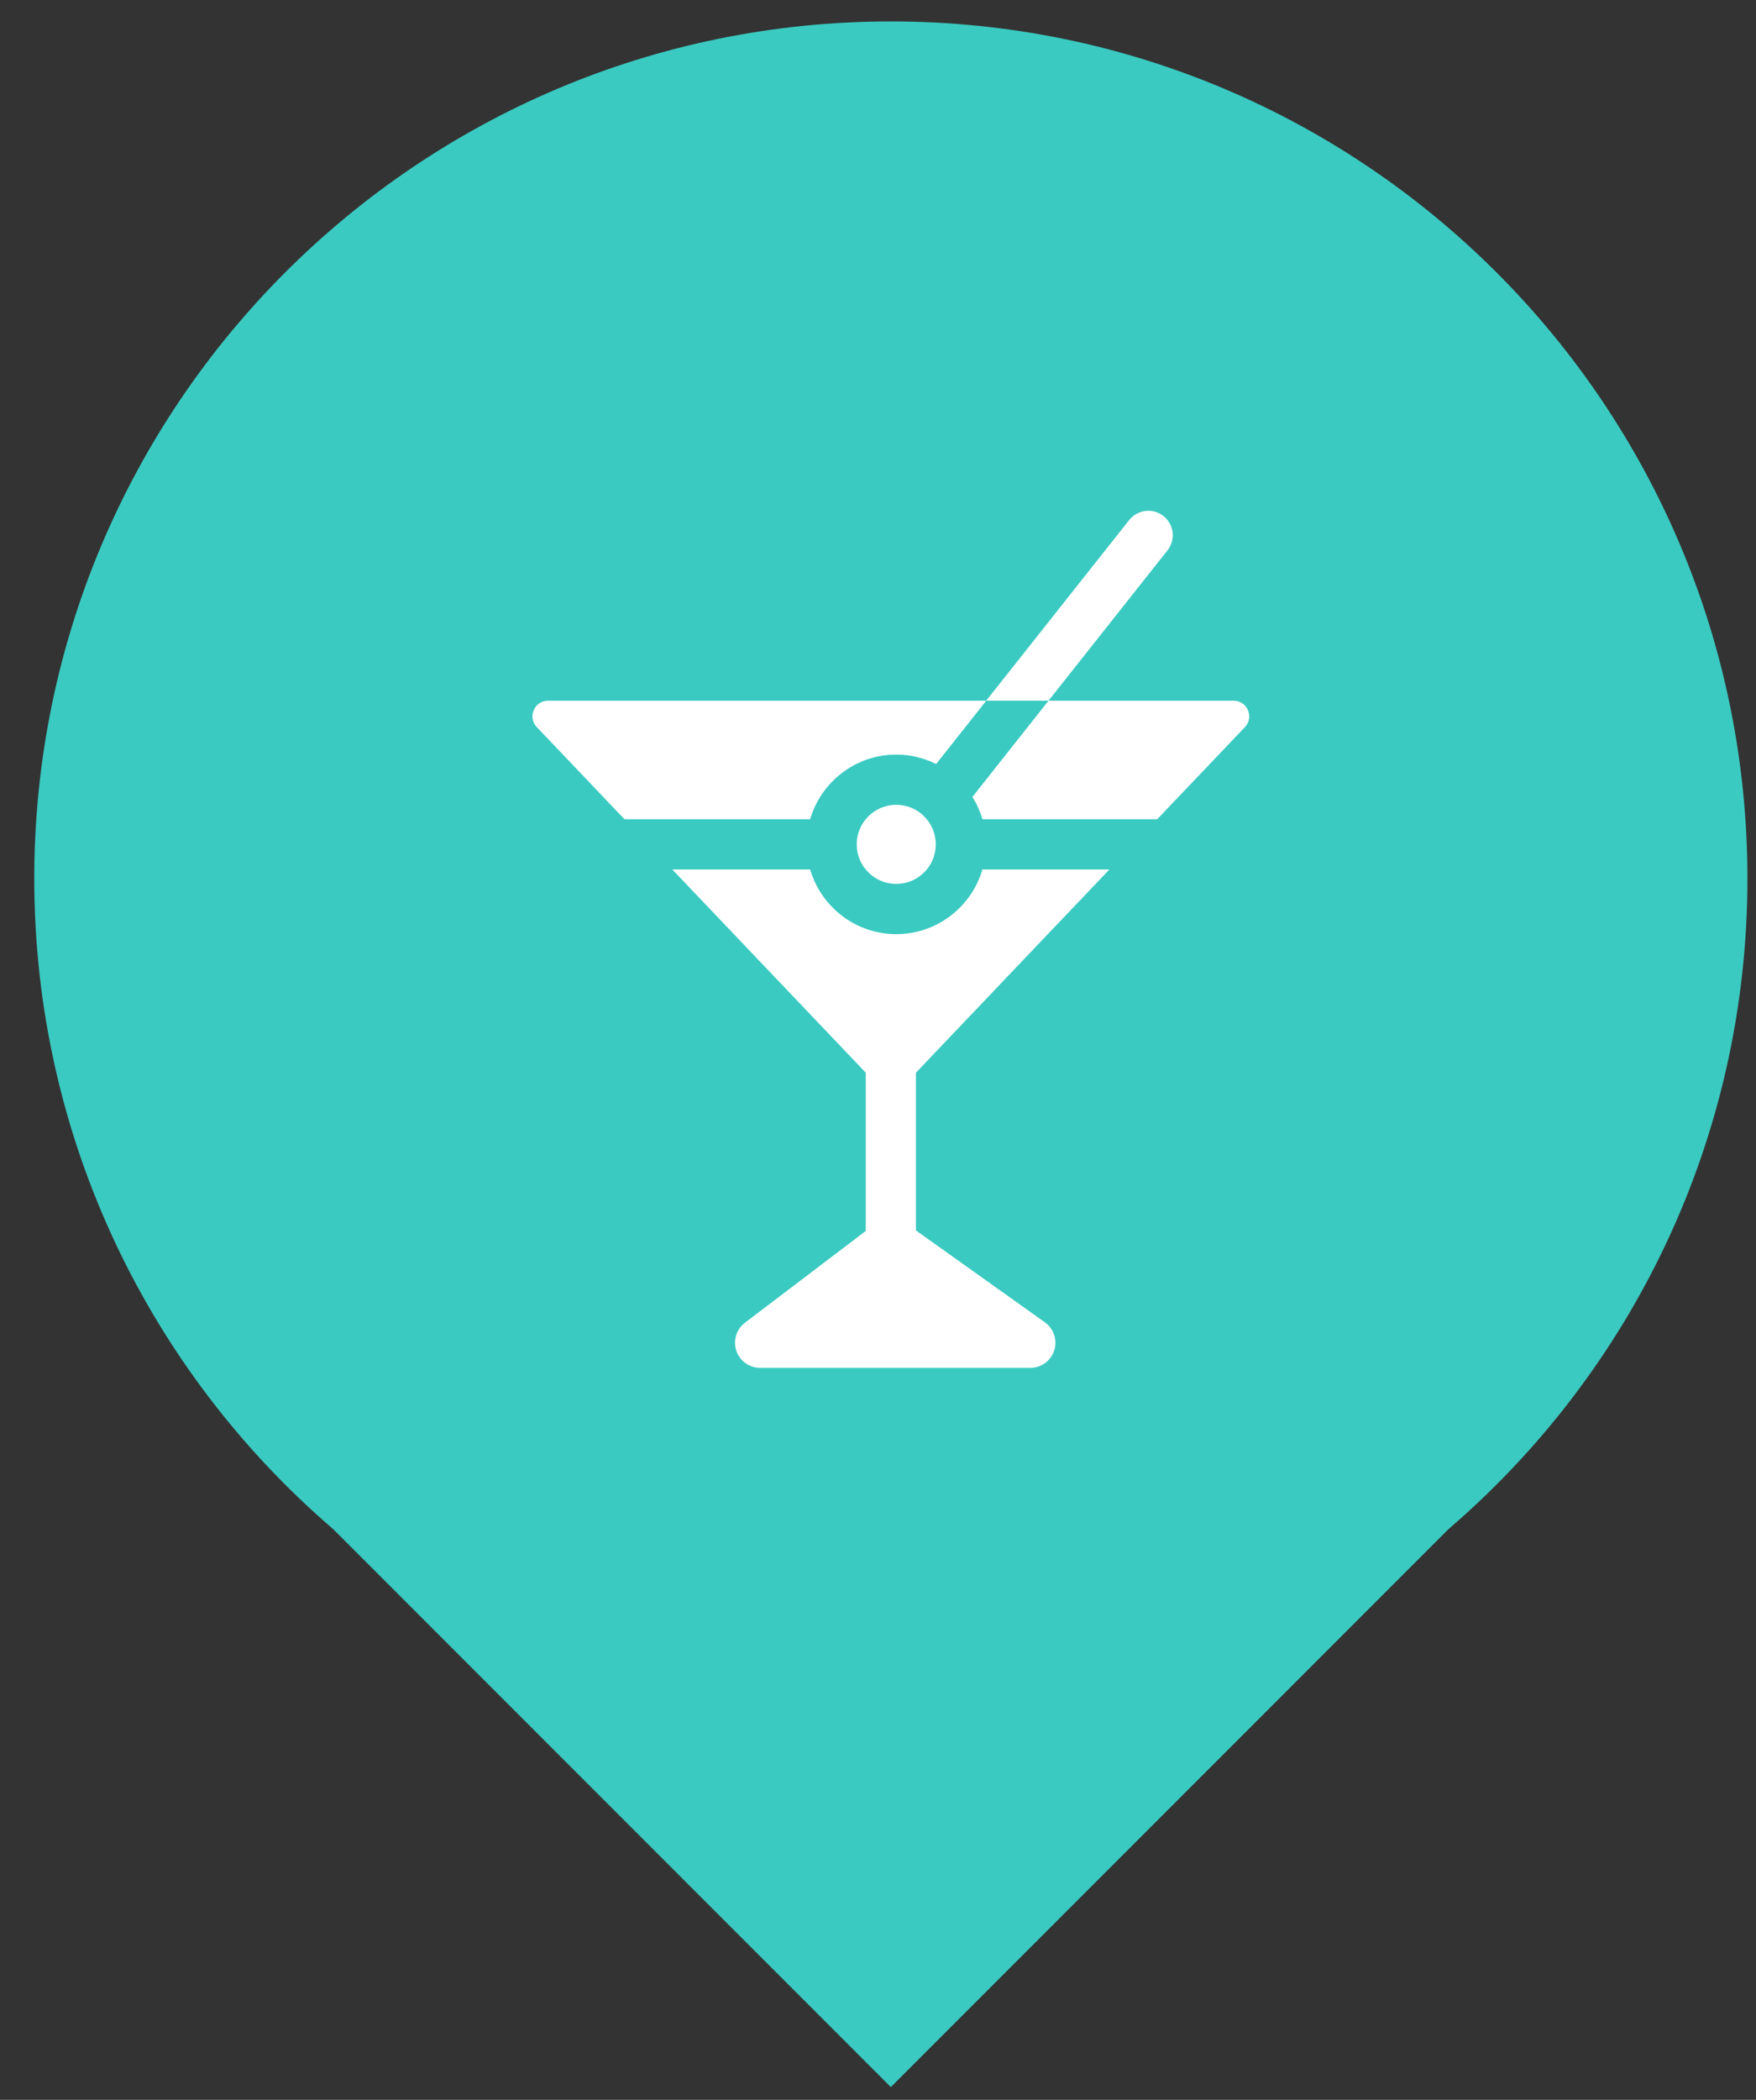 <svg width="41" height="49" viewBox="0 0 41 49" fill="none" xmlns="http://www.w3.org/2000/svg">
<rect x="0" y="0" width="41" height="49" fill="#333333" stroke="none"/>
<g clip-path="url(#clip0)">
<path fill-rule="evenodd" clip-rule="evenodd" d="M33.82 35.682C38.093 32.014 40.8 26.573 40.8 20.5C40.8 9.454 31.846 0.5 20.8 0.5C9.754 0.5 0.8 9.454 0.8 20.5C0.8 26.573 3.507 32.014 7.779 35.682L20.8 48.702L33.82 35.682Z" fill="#3ACAC1"/>
<g clip-path="url(#clip1)">
<path d="M27.166 12.042C26.919 11.847 26.561 11.888 26.365 12.135L23.026 16.351H24.481L27.259 12.843C27.454 12.596 27.413 12.238 27.166 12.042Z" fill="white"/>
<path d="M28.803 16.351H24.482L22.704 18.596C22.805 18.757 22.884 18.932 22.938 19.117H27.019L29.067 16.967C29.288 16.735 29.124 16.351 28.803 16.351Z" fill="white"/>
<path d="M20.926 20.626C21.436 20.626 21.849 20.213 21.849 19.703C21.849 19.193 21.436 18.78 20.926 18.78C20.416 18.78 20.003 19.193 20.003 19.703C20.003 20.213 20.416 20.626 20.926 20.626Z" fill="white"/>
<path d="M25.903 20.289H22.938C22.683 21.16 21.878 21.798 20.927 21.798C19.975 21.798 19.17 21.16 18.916 20.289H15.697L20.214 25.031V28.724L17.393 30.866C17.193 31.018 17.112 31.281 17.192 31.52C17.272 31.758 17.496 31.919 17.747 31.919H24.056C24.311 31.919 24.537 31.754 24.615 31.511C24.692 31.268 24.604 31.003 24.396 30.856L21.386 28.712V25.031L25.903 20.289Z" fill="white"/>
<path d="M12.533 16.967L14.581 19.117H18.916C19.17 18.247 19.975 17.608 20.926 17.608C21.261 17.608 21.577 17.688 21.858 17.828L23.027 16.351H12.797C12.476 16.351 12.312 16.735 12.533 16.967Z" fill="white"/>
</g>
</g>
<defs>
<clipPath id="clip0">
<rect width="40" height="48.202" fill="white" transform="translate(0.8 0.5)"/>
</clipPath>
<clipPath id="clip1">
<rect width="20" height="20" fill="white" transform="translate(10.8 11.919)"/>
</clipPath>
</defs>
</svg>
